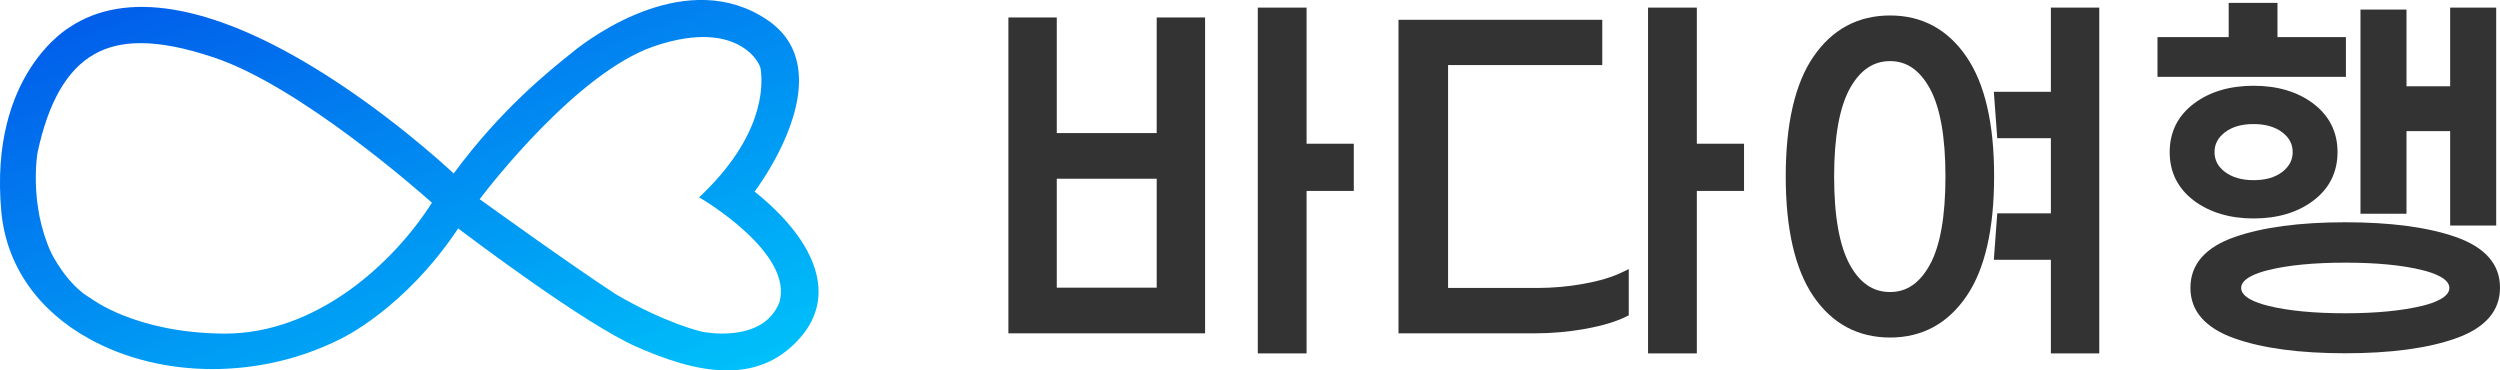 <?xml version="1.0" encoding="utf-8"?>
<!-- Generator: Adobe Illustrator 25.4.1, SVG Export Plug-In . SVG Version: 6.00 Build 0)  -->
<svg version="1.1" id="레이어_1" xmlns="http://www.w3.org/2000/svg" xmlns:xlink="http://www.w3.org/1999/xlink" x="0px"
	 y="0px" viewBox="0 0 190.65 28.25" style="enable-background:new 0 0 190.65 28.25;" xml:space="preserve">
<style type="text/css">
	.st0{fill:url(#SVGID_1_);}
	.st1{fill:#333333;}
</style>
<linearGradient id="SVGID_1_" gradientUnits="userSpaceOnUse" x1="24.566" y1="34.961" x2="39.097" y2="-4.962" gradientTransform="matrix(1 0 0 -1 0 29.767)">
	<stop  offset="0" style="stop-color:#015EEA"/>
	<stop  offset="1" style="stop-color:#00C0FA"/>
</linearGradient>
<path class="st0" d="M62.41,21.86c-0.17-2.32-1.85-4.83-4.86-7.25c0.56-0.76,3.95-5.53,3.3-9.52c-0.24-1.48-1.02-2.68-2.32-3.56
	C52.47-2.58,45.2,2.75,43.81,3.86l-0.12,0.1c-1.78,1.42-5.47,4.35-9.09,9.27c-0.73-0.68-5.2-4.77-10.69-8.1
	C15.98,0.31,9.55-0.75,5.32,2.07C5.26,2.11-0.86,5.64,0.1,16.13c0.37,4.08,2.75,7.52,6.69,9.7c5.56,3.08,13.09,3.09,19.17,0.02
	c0.05-0.02,4.88-2.27,8.98-8.43c1.06,0.8,9.66,7.29,13.59,9.02c2.14,0.94,4.58,1.81,6.92,1.81c1.94,0,3.8-0.6,5.36-2.26
	C61.98,24.76,62.52,23.37,62.41,21.86z M53.45,15.13c0.07,0.04,7.12,4.19,5.98,7.94c-1.26,3.18-5.83,2.24-5.88,2.23
	c-0.03-0.01-2.76-0.61-6.62-2.88c-3.61-2.37-9.5-6.62-10.35-7.23c0.78-1.03,7.43-9.61,13.24-11.64c3.56-1.23,5.64-0.67,6.75,0.01
	c0.99,0.6,1.4,1.41,1.44,1.71c0.2,1.41,0.15,5.18-4.58,9.67l-0.12,0.12L53.45,15.13z M32.94,15.46c-2.95,4.64-8.81,9.98-15.77,9.98
	c-0.04,0-0.09,0-0.13,0c-6.75-0.06-10.08-2.67-10.13-2.7c-1.82-1.03-2.99-3.43-3-3.45c-1.73-3.75-1.05-7.66-1.04-7.69
	C3.7,7.76,5.11,5.32,7.18,4.14c1-0.57,2.17-0.85,3.55-0.85c1.56,0,3.4,0.36,5.57,1.09C22.83,6.54,32,14.62,32.94,15.46z"/>
<g>
	<path class="st1" d="M88.21,10.15h-7.62V1.33H76.9v24.09h15V1.33h-3.69C88.21,1.33,88.21,10.15,88.21,10.15z M80.59,21.94v-8.31
		h7.62v8.31H80.59z"/>
	<polygon class="st1" points="99.64,0.58 95.92,0.58 95.92,26.95 99.64,26.95 99.64,14.56 103.24,14.56 103.24,10.96 99.64,10.96 	
		"/>
	<polygon class="st1" points="129.4,0.58 125.68,0.58 125.68,26.95 129.4,26.95 129.4,14.56 133,14.56 133,10.96 129.4,10.96 	"/>
	<path class="st1" d="M120.78,21.64c-1.18,0.22-2.39,0.32-3.58,0.32h-6.77v-17h11.76V1.51h-15.54v23.91h10.4
		c1.28,0,2.56-0.11,3.83-0.34c1.28-0.23,2.33-0.54,3.12-0.93l0.21-0.1v-3.53l-0.54,0.26C122.92,21.14,121.95,21.43,120.78,21.64z"/>
	<path class="st1" d="M149.97,4.34c-1.43-2.1-3.39-3.16-5.83-3.16c-2.46,0-4.43,1.06-5.86,3.16c-1.4,2.05-2.1,5.12-2.1,9.12
		s0.71,7.07,2.1,9.12c1.43,2.1,3.4,3.16,5.86,3.16c2.44,0,4.4-1.06,5.83-3.16c1.4-2.05,2.1-5.12,2.1-9.12
		C152.08,9.46,151.37,6.39,149.97,4.34z M144.14,22.27c-1.29,0-2.29-0.67-3.06-2.06c-0.8-1.44-1.21-3.71-1.21-6.75
		c0-3.02,0.41-5.29,1.21-6.73c0.78-1.39,1.78-2.07,3.06-2.07c1.26,0,2.25,0.68,3.02,2.07c0.8,1.45,1.2,3.71,1.2,6.73
		c0,3.04-0.4,5.31-1.2,6.75C146.39,21.59,145.41,22.27,144.14,22.27z"/>
	<polygon class="st1" points="156.4,7 152.05,7 152.31,10.54 156.4,10.54 156.4,16.27 152.31,16.27 152.05,19.81 156.4,19.81 
		156.4,26.95 160.09,26.95 160.09,0.58 156.4,0.58 	"/>
	<path class="st1" d="M187.27,18.07c-2.12-0.74-4.95-1.12-8.42-1.12s-6.3,0.38-8.42,1.12c-2.25,0.78-3.39,2.09-3.39,3.88
		c0,1.77,1.14,3.07,3.38,3.86c2.12,0.75,4.95,1.13,8.42,1.13s6.3-0.38,8.42-1.13c2.25-0.79,3.39-2.09,3.39-3.86
		C190.66,20.16,189.52,18.86,187.27,18.07z M178.85,23.89c-2.38,0-4.36-0.19-5.88-0.57c-0.94-0.23-2.06-0.66-2.06-1.36
		s1.12-1.13,2.06-1.36c1.52-0.38,3.5-0.57,5.88-0.57s4.36,0.19,5.88,0.57c0.94,0.23,2.06,0.66,2.06,1.36s-1.12,1.13-2.06,1.36
		C183.21,23.69,181.23,23.89,178.85,23.89z"/>
	<polygon class="st1" points="183.52,10 186.85,10 186.85,17.2 190.36,17.2 190.36,0.58 186.85,0.58 186.85,6.58 183.52,6.58 
		183.52,0.73 180.01,0.73 180.01,16.3 183.52,16.3 	"/>
	<polygon class="st1" points="178.9,2.83 173.68,2.83 173.68,0.22 169.96,0.22 169.96,2.83 164.53,2.83 164.53,5.86 178.9,5.86 	"/>
	<path class="st1" d="M171.86,16.66c1.81,0,3.34-0.45,4.54-1.35c1.23-0.92,1.86-2.17,1.86-3.71s-0.63-2.78-1.86-3.71
		c-1.2-0.9-2.73-1.35-4.54-1.35s-3.34,0.45-4.54,1.35c-1.23,0.92-1.86,2.17-1.86,3.71s0.63,2.78,1.86,3.71
		C168.52,16.2,170.05,16.66,171.86,16.66z M169.66,10.1c0.55-0.43,1.29-0.64,2.2-0.64s1.65,0.22,2.2,0.64
		c0.53,0.41,0.78,0.9,0.78,1.5s-0.26,1.09-0.78,1.5c-0.55,0.43-1.29,0.64-2.2,0.64s-1.65-0.22-2.2-0.64
		c-0.53-0.41-0.78-0.9-0.78-1.5S169.13,10.51,169.66,10.1z"/>
</g>
</svg>
